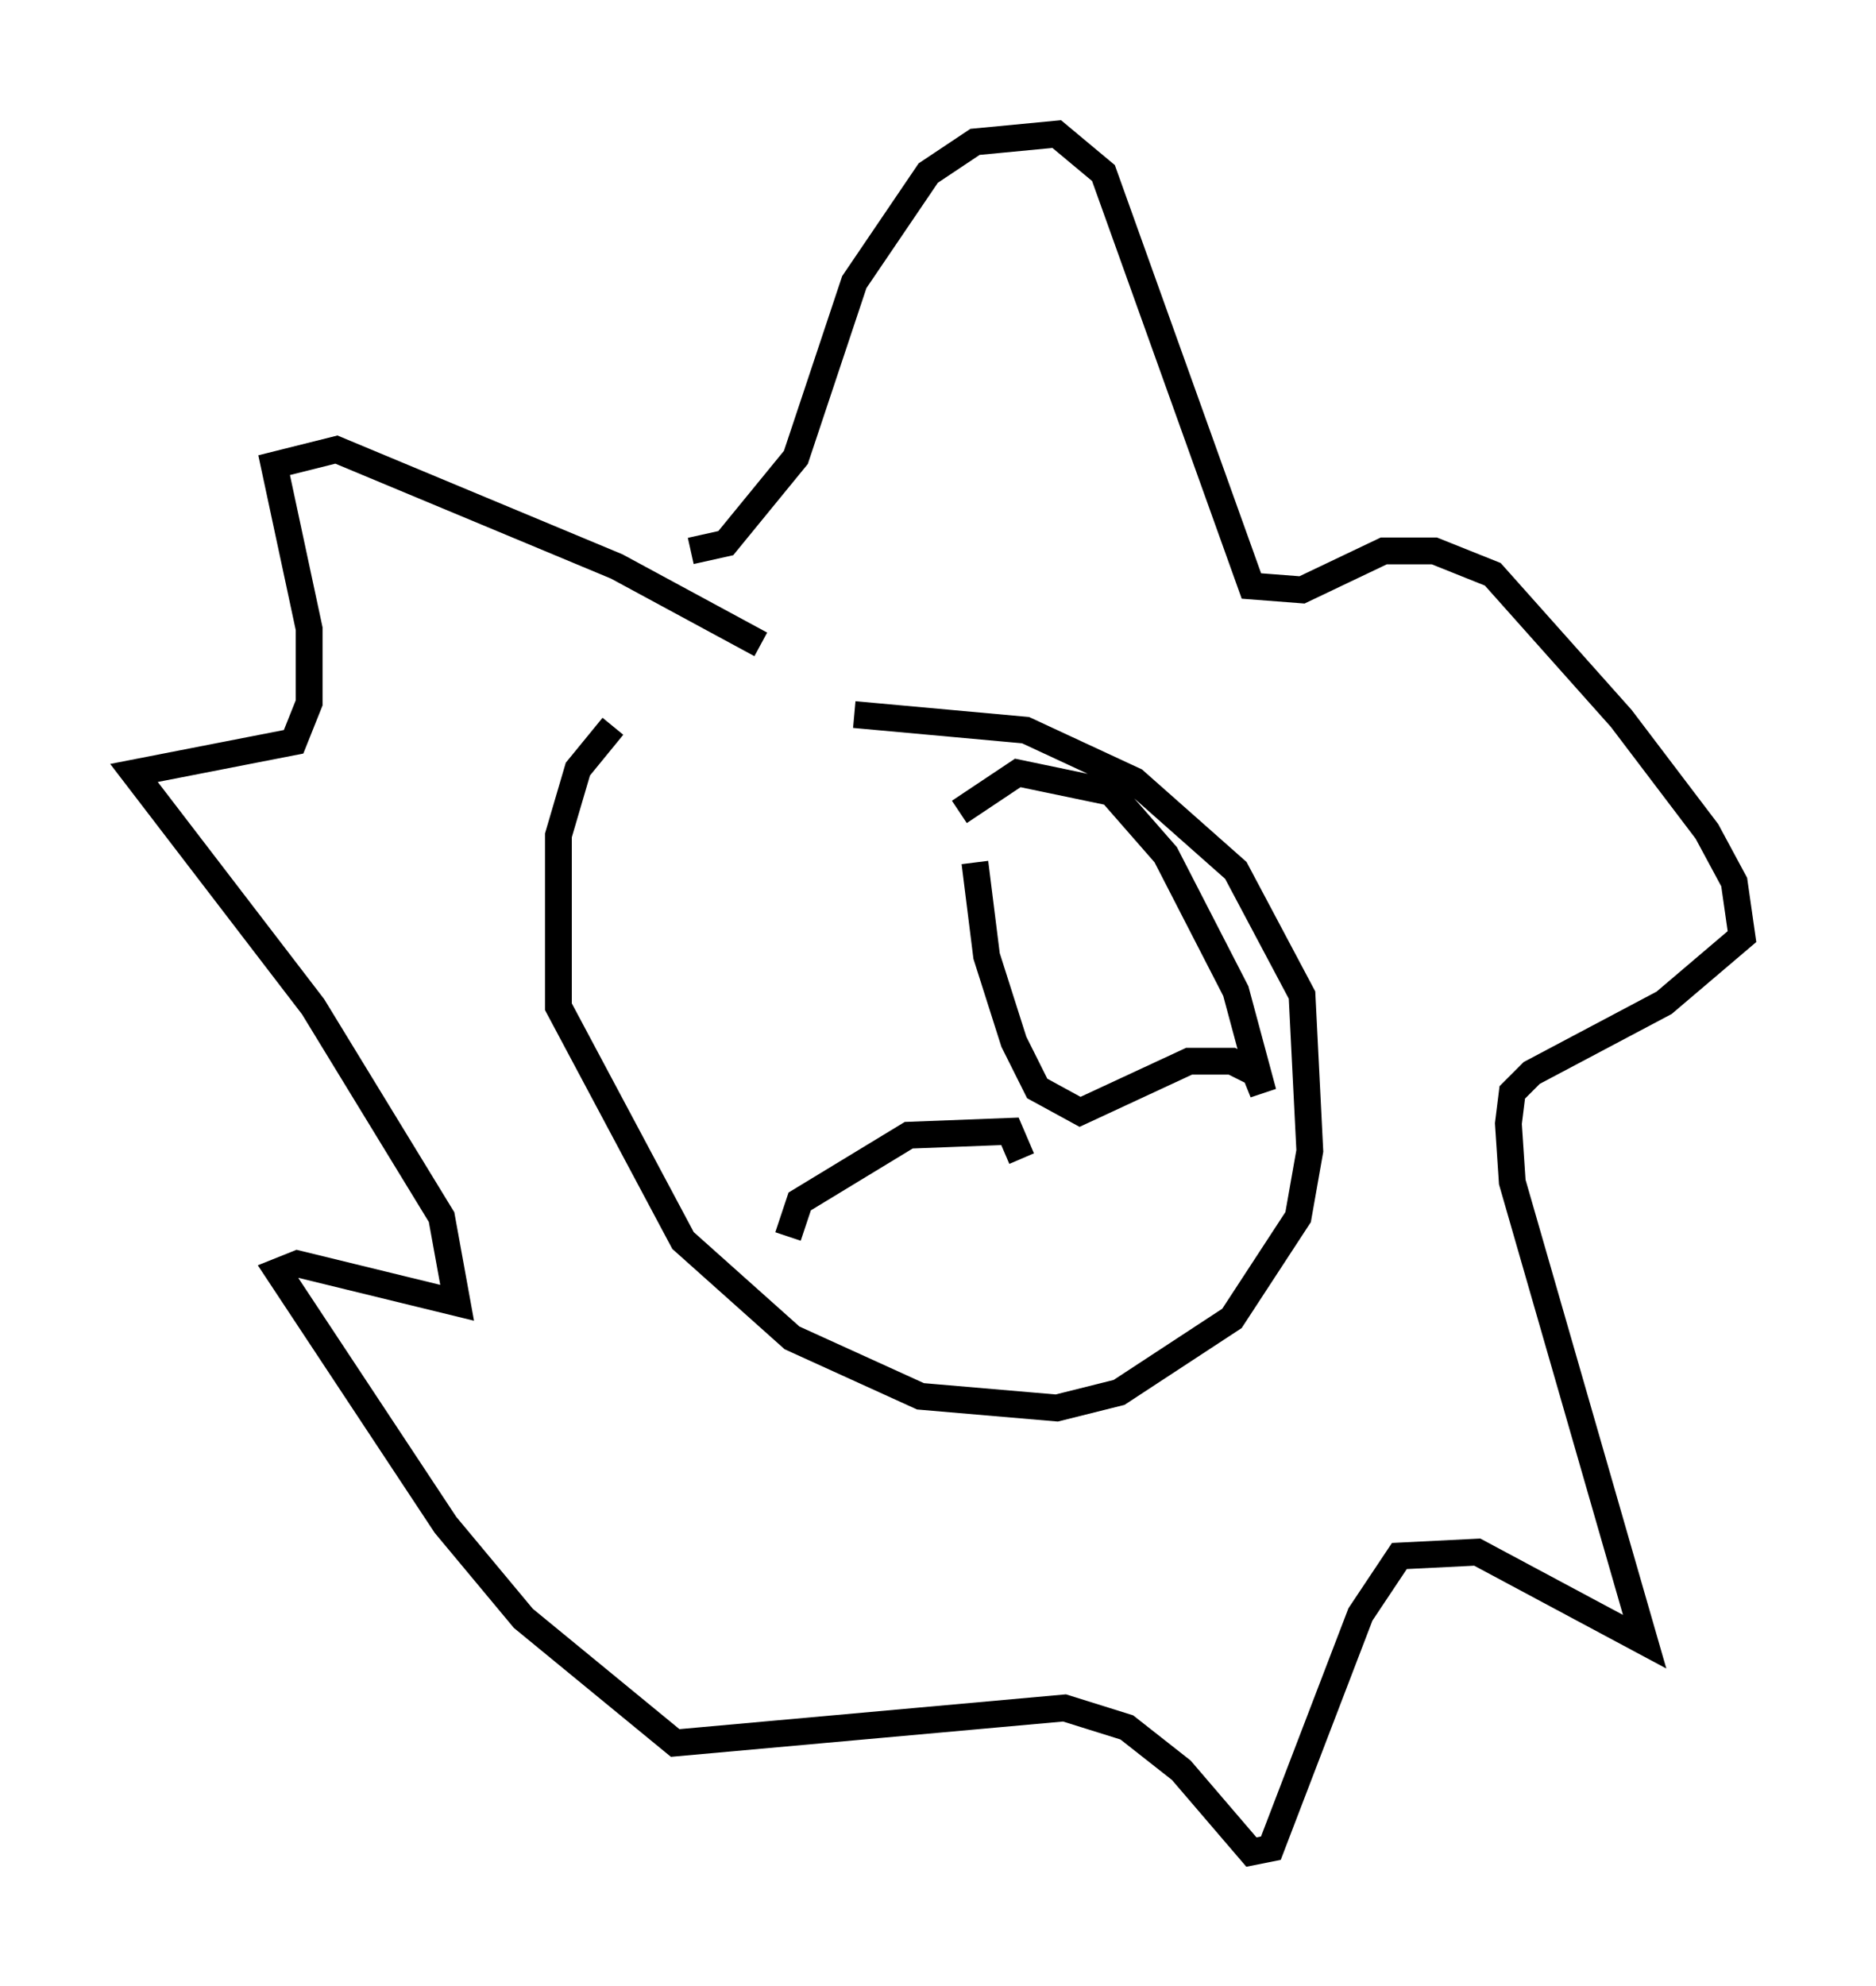<?xml version="1.0" encoding="utf-8" ?>
<svg baseProfile="full" height="74.056" version="1.1" width="69.989" xmlns="http://www.w3.org/2000/svg" xmlns:ev="http://www.w3.org/2001/xml-events" xmlns:xlink="http://www.w3.org/1999/xlink"><defs /><rect fill="white" height="74.056" width="69.989" x="0" y="0" /><path d="M26.207, 24.464 m-3.341, 2.615 l-1.307, 1.598 -0.726, 2.469 l0.0, 6.391 4.648, 8.715 l4.067, 3.631 4.793, 2.179 l5.084, 0.436 2.324, -0.581 l4.212, -2.76 2.469, -3.777 l0.436, -2.469 -0.291, -5.81 l-2.469, -4.648 -3.777, -3.341 l-4.067, -1.888 -6.391, -0.581 m-6.101, -6.101 l1.307, -0.291 2.615, -3.196 l2.179, -6.536 2.76, -4.067 l1.743, -1.162 3.05, -0.291 l1.743, 1.453 5.52, 15.397 l1.888, 0.145 3.05, -1.453 l1.888, 0.0 2.179, 0.872 l4.793, 5.374 3.196, 4.212 l1.017, 1.888 0.291, 2.034 l-2.905, 2.469 -4.939, 2.615 l-0.726, 0.726 -0.145, 1.162 l0.145, 2.179 4.939, 17.14 l-6.246, -3.341 -2.905, 0.145 l-1.453, 2.179 -3.341, 8.715 l-0.726, 0.145 -2.615, -3.05 l-2.034, -1.598 -2.324, -0.726 l-14.525, 1.307 -5.665, -4.648 l-2.905, -3.486 -6.246, -9.441 l0.726, -0.291 5.955, 1.453 l-0.581, -3.196 -4.793, -7.844 l-6.682, -8.715 5.955, -1.162 l0.581, -1.453 0.0, -2.76 l-1.307, -6.101 2.324, -0.581 l10.458, 4.358 5.374, 2.905 m9.732, 19.173 l-0.436, -1.017 -3.777, 0.145 l-4.067, 2.469 -0.436, 1.307 m6.972, -13.944 l0.436, 3.486 1.017, 3.196 l0.872, 1.743 1.598, 0.872 l4.067, -1.888 1.598, 0.0 l0.872, 0.436 0.291, 0.726 l-1.017, -3.777 -2.615, -5.084 l-2.034, -2.324 -3.486, -0.726 l-2.179, 1.453 " fill="none" stroke="black" stroke-width="1" /></svg>